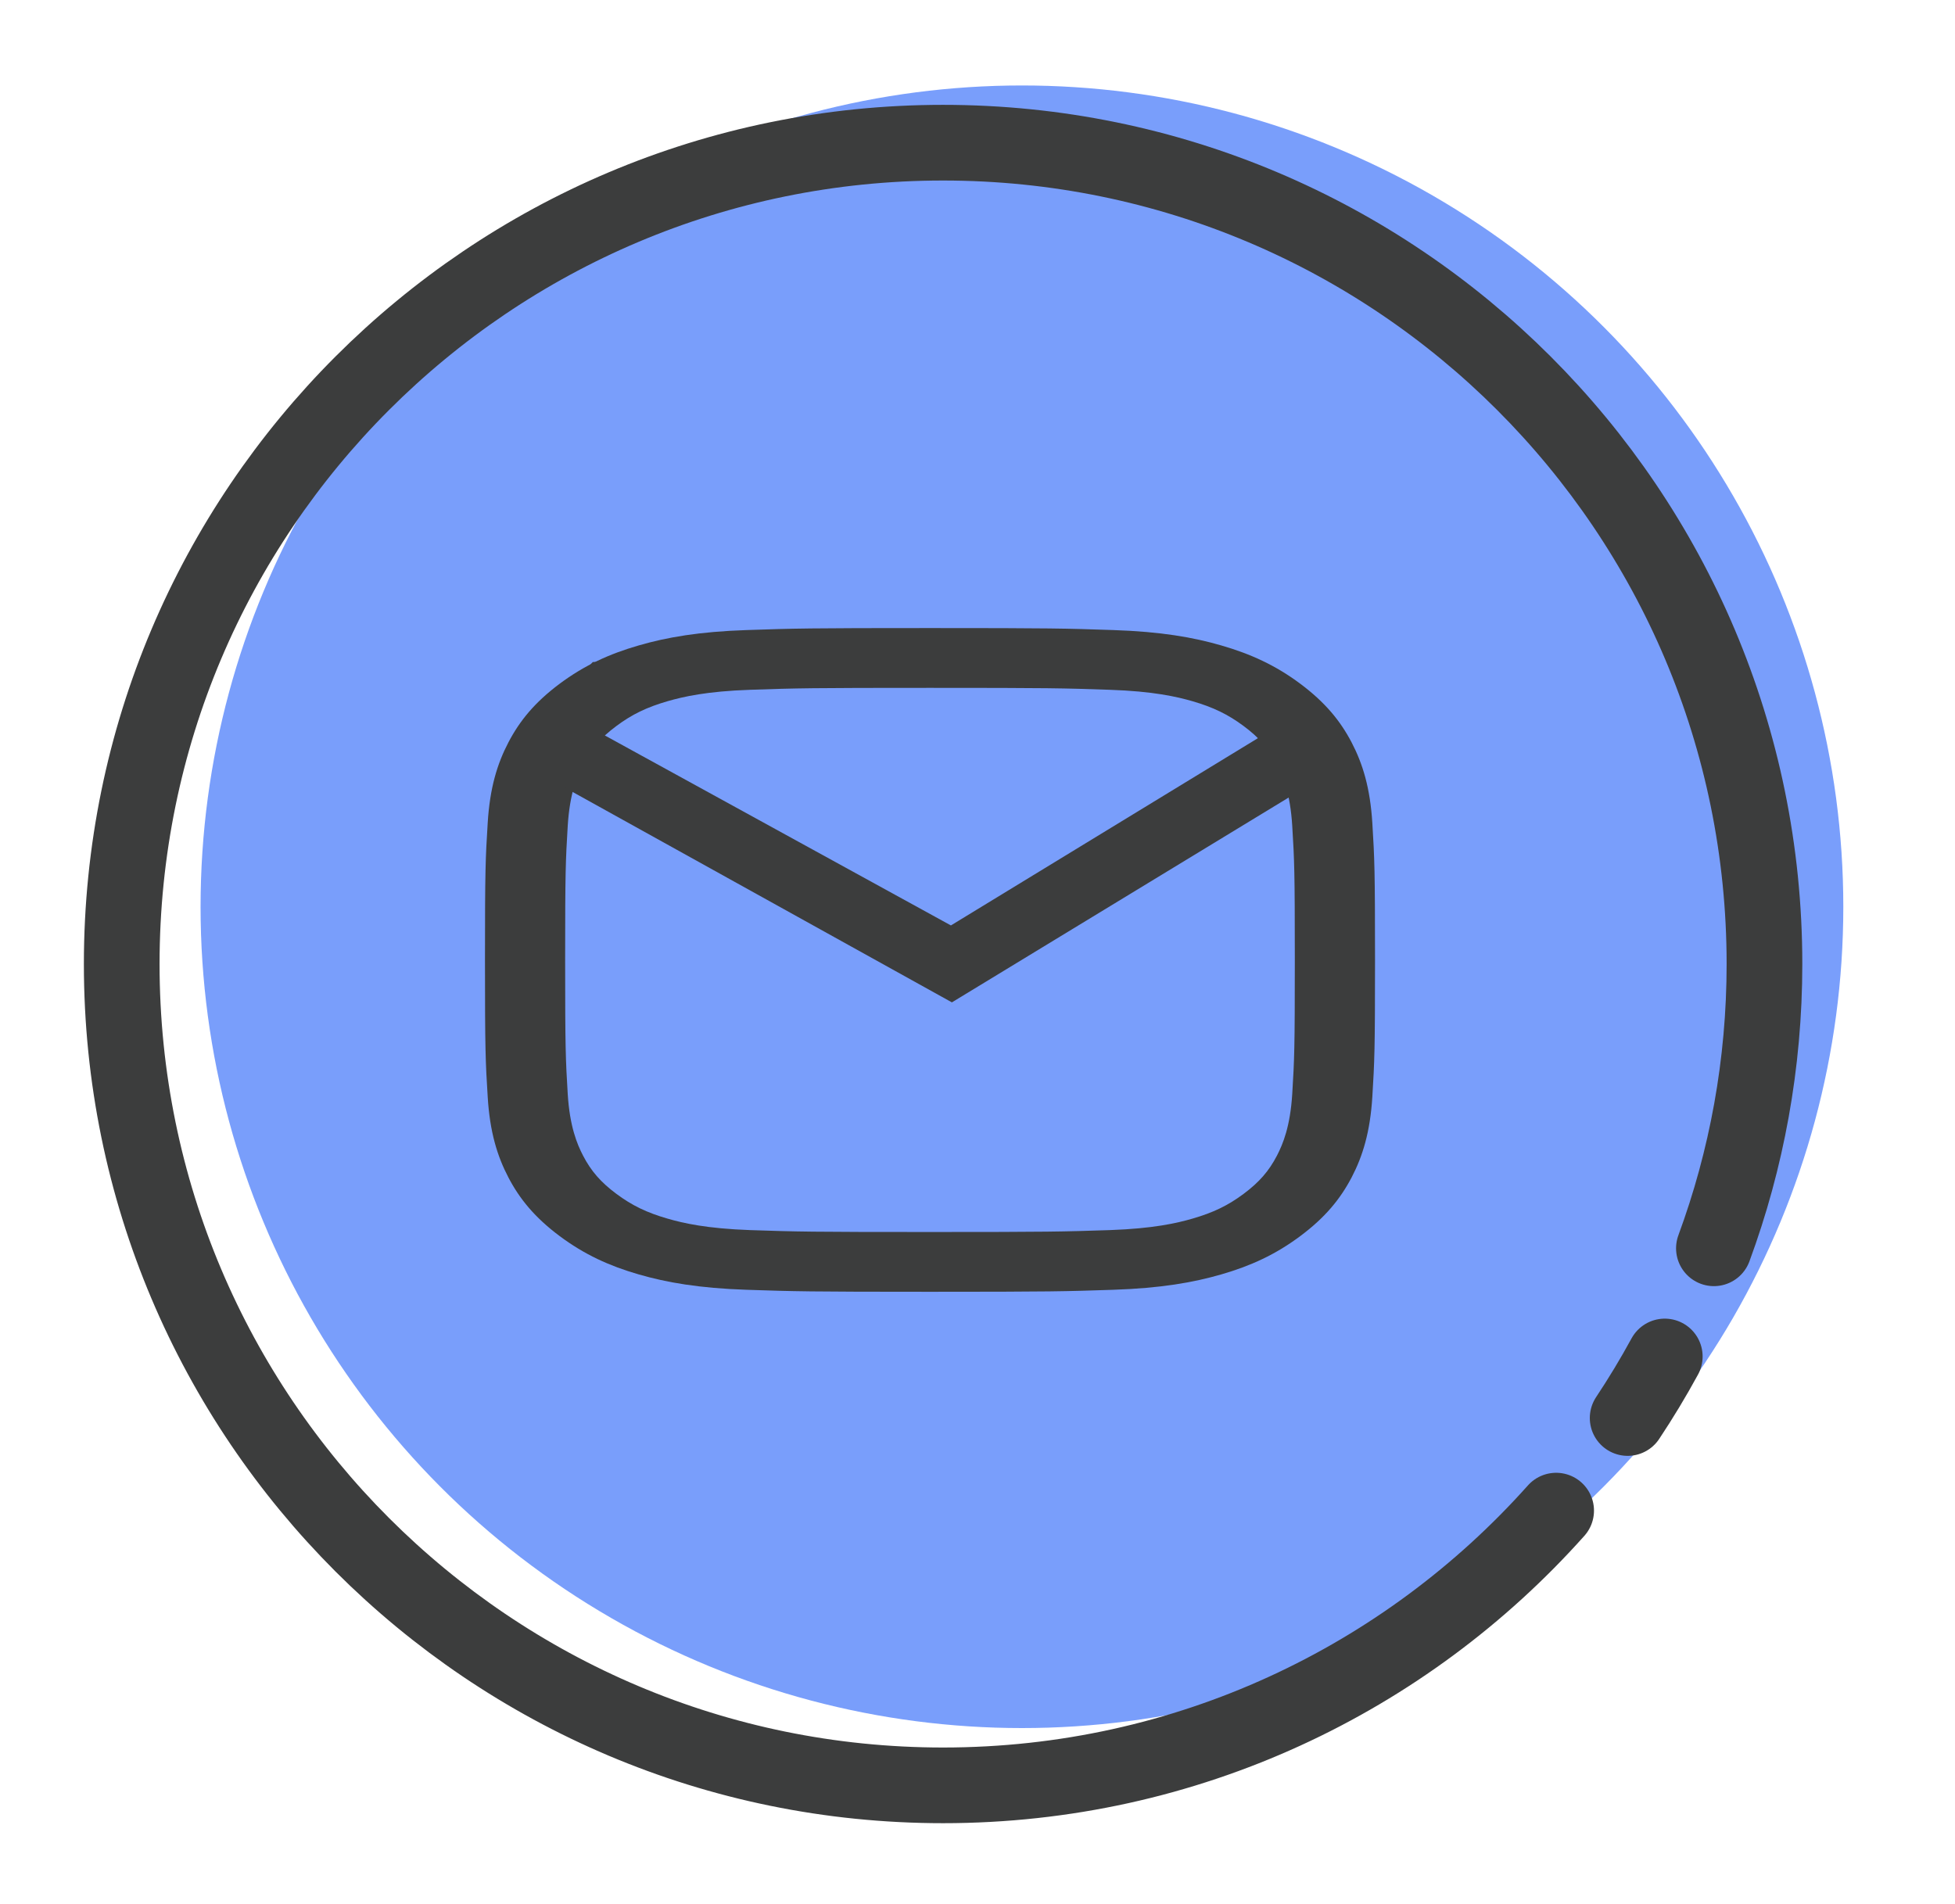 <?xml version="1.0" encoding="utf-8"?>
<!-- Generator: Adobe Illustrator 16.0.0, SVG Export Plug-In . SVG Version: 6.00 Build 0)  -->
<!DOCTYPE svg PUBLIC "-//W3C//DTD SVG 1.1//EN" "http://www.w3.org/Graphics/SVG/1.1/DTD/svg11.dtd">
<svg version="1.1" id="Layer_1" xmlns="http://www.w3.org/2000/svg" xmlns:xlink="http://www.w3.org/1999/xlink" x="0px" y="0px"
	 width="57.5px" height="56px" viewBox="0 0 57.5 56" enable-background="new 0 0 57.5 56" xml:space="preserve">
<g>
	<circle opacity="0.7" fill="#4176FA" cx="30.057" cy="26.672" r="24.158"/>
	
		<path fill="none" stroke="#3C3D3D" stroke-width="2.226" stroke-linecap="round" stroke-linejoin="round" stroke-miterlimit="10" d="
		M45.769,44.434c-4.425,4.959-10.863,8.081-18.031,8.081c-13.342,0-24.158-10.816-24.158-24.159S14.395,4.197,27.737,4.197
		c13.343,0,24.159,10.816,24.159,24.158c0,2.94-0.526,5.757-1.487,8.363"/>
	
		<path fill="none" stroke="#3C3D3D" stroke-width="2.226" stroke-linecap="round" stroke-linejoin="round" stroke-miterlimit="10" d="
		M48.964,39.9c-0.338,0.62-0.702,1.224-1.092,1.81"/>
	<path fill="#3C3D3D" d="M27.352,20.233c3.495,0,3.91,0.009,5.29,0.057c1.276,0.043,1.97,0.203,2.431,0.336
		c0.611,0.177,1.047,0.389,1.505,0.73c0.458,0.341,0.742,0.667,0.979,1.122c0.178,0.344,0.392,0.862,0.45,1.813
		c0.063,1.029,0.076,1.338,0.076,3.944c0,2.606-0.013,2.917-0.076,3.945c-0.059,0.952-0.272,1.469-0.45,1.813
		c-0.237,0.455-0.521,0.781-0.979,1.123c-0.458,0.342-0.894,0.553-1.505,0.729c-0.46,0.134-1.154,0.293-2.431,0.338
		c-1.38,0.046-1.794,0.056-5.29,0.056s-3.909-0.009-5.289-0.056c-1.276-0.045-1.969-0.204-2.43-0.338
		c-0.611-0.176-1.046-0.387-1.505-0.729s-0.742-0.667-0.979-1.123c-0.179-0.344-0.392-0.861-0.451-1.813
		c-0.062-1.028-0.076-1.338-0.076-3.945c0-2.606,0.014-2.915,0.076-3.944c0.059-0.951,0.272-1.469,0.451-1.813
		c0.238-0.455,0.521-0.781,0.979-1.122c0.458-0.342,0.894-0.553,1.505-0.73c0.461-0.133,1.154-0.293,2.43-0.336
		C23.443,20.242,23.857,20.233,27.352,20.233 M27.352,18.474c-3.555,0-4,0.011-5.397,0.059c-1.392,0.047-2.344,0.212-3.176,0.454
		c-0.861,0.249-1.591,0.583-2.319,1.125c-0.727,0.543-1.175,1.087-1.509,1.729c-0.324,0.621-0.545,1.331-0.607,2.37
		c-0.065,1.041-0.08,1.373-0.08,4.024s0.015,2.984,0.08,4.025c0.062,1.039,0.283,1.749,0.607,2.37
		c0.334,0.641,0.783,1.186,1.509,1.728c0.728,0.543,1.458,0.877,2.319,1.126c0.832,0.241,1.784,0.407,3.176,0.454
		c1.396,0.047,1.842,0.059,5.397,0.059c3.556,0,4.001-0.012,5.397-0.059c1.394-0.047,2.346-0.213,3.177-0.454
		c0.861-0.249,1.591-0.583,2.318-1.126c0.727-0.542,1.176-1.087,1.511-1.728c0.324-0.621,0.544-1.331,0.608-2.37
		c0.064-1.042,0.079-1.374,0.079-4.025s-0.015-2.983-0.079-4.024c-0.064-1.039-0.284-1.749-0.608-2.37
		c-0.334-0.641-0.784-1.186-1.511-1.729c-0.727-0.542-1.458-0.876-2.318-1.125c-0.832-0.242-1.784-0.407-3.177-0.454
		C31.353,18.485,30.907,18.474,27.352,18.474"/>
	<g>
		<path fill="#3C3D3D" d="M27.997,29.484l-13.122-7.28l2.56-2.731l18.544-0.256l3.932,3.02L27.997,29.484z M16.944,21.169
			l11.024,6.052l9.475-5.78l-1.445-1.489L18.162,19.83L16.944,21.169z"/>
	</g>
</g>
</svg>
